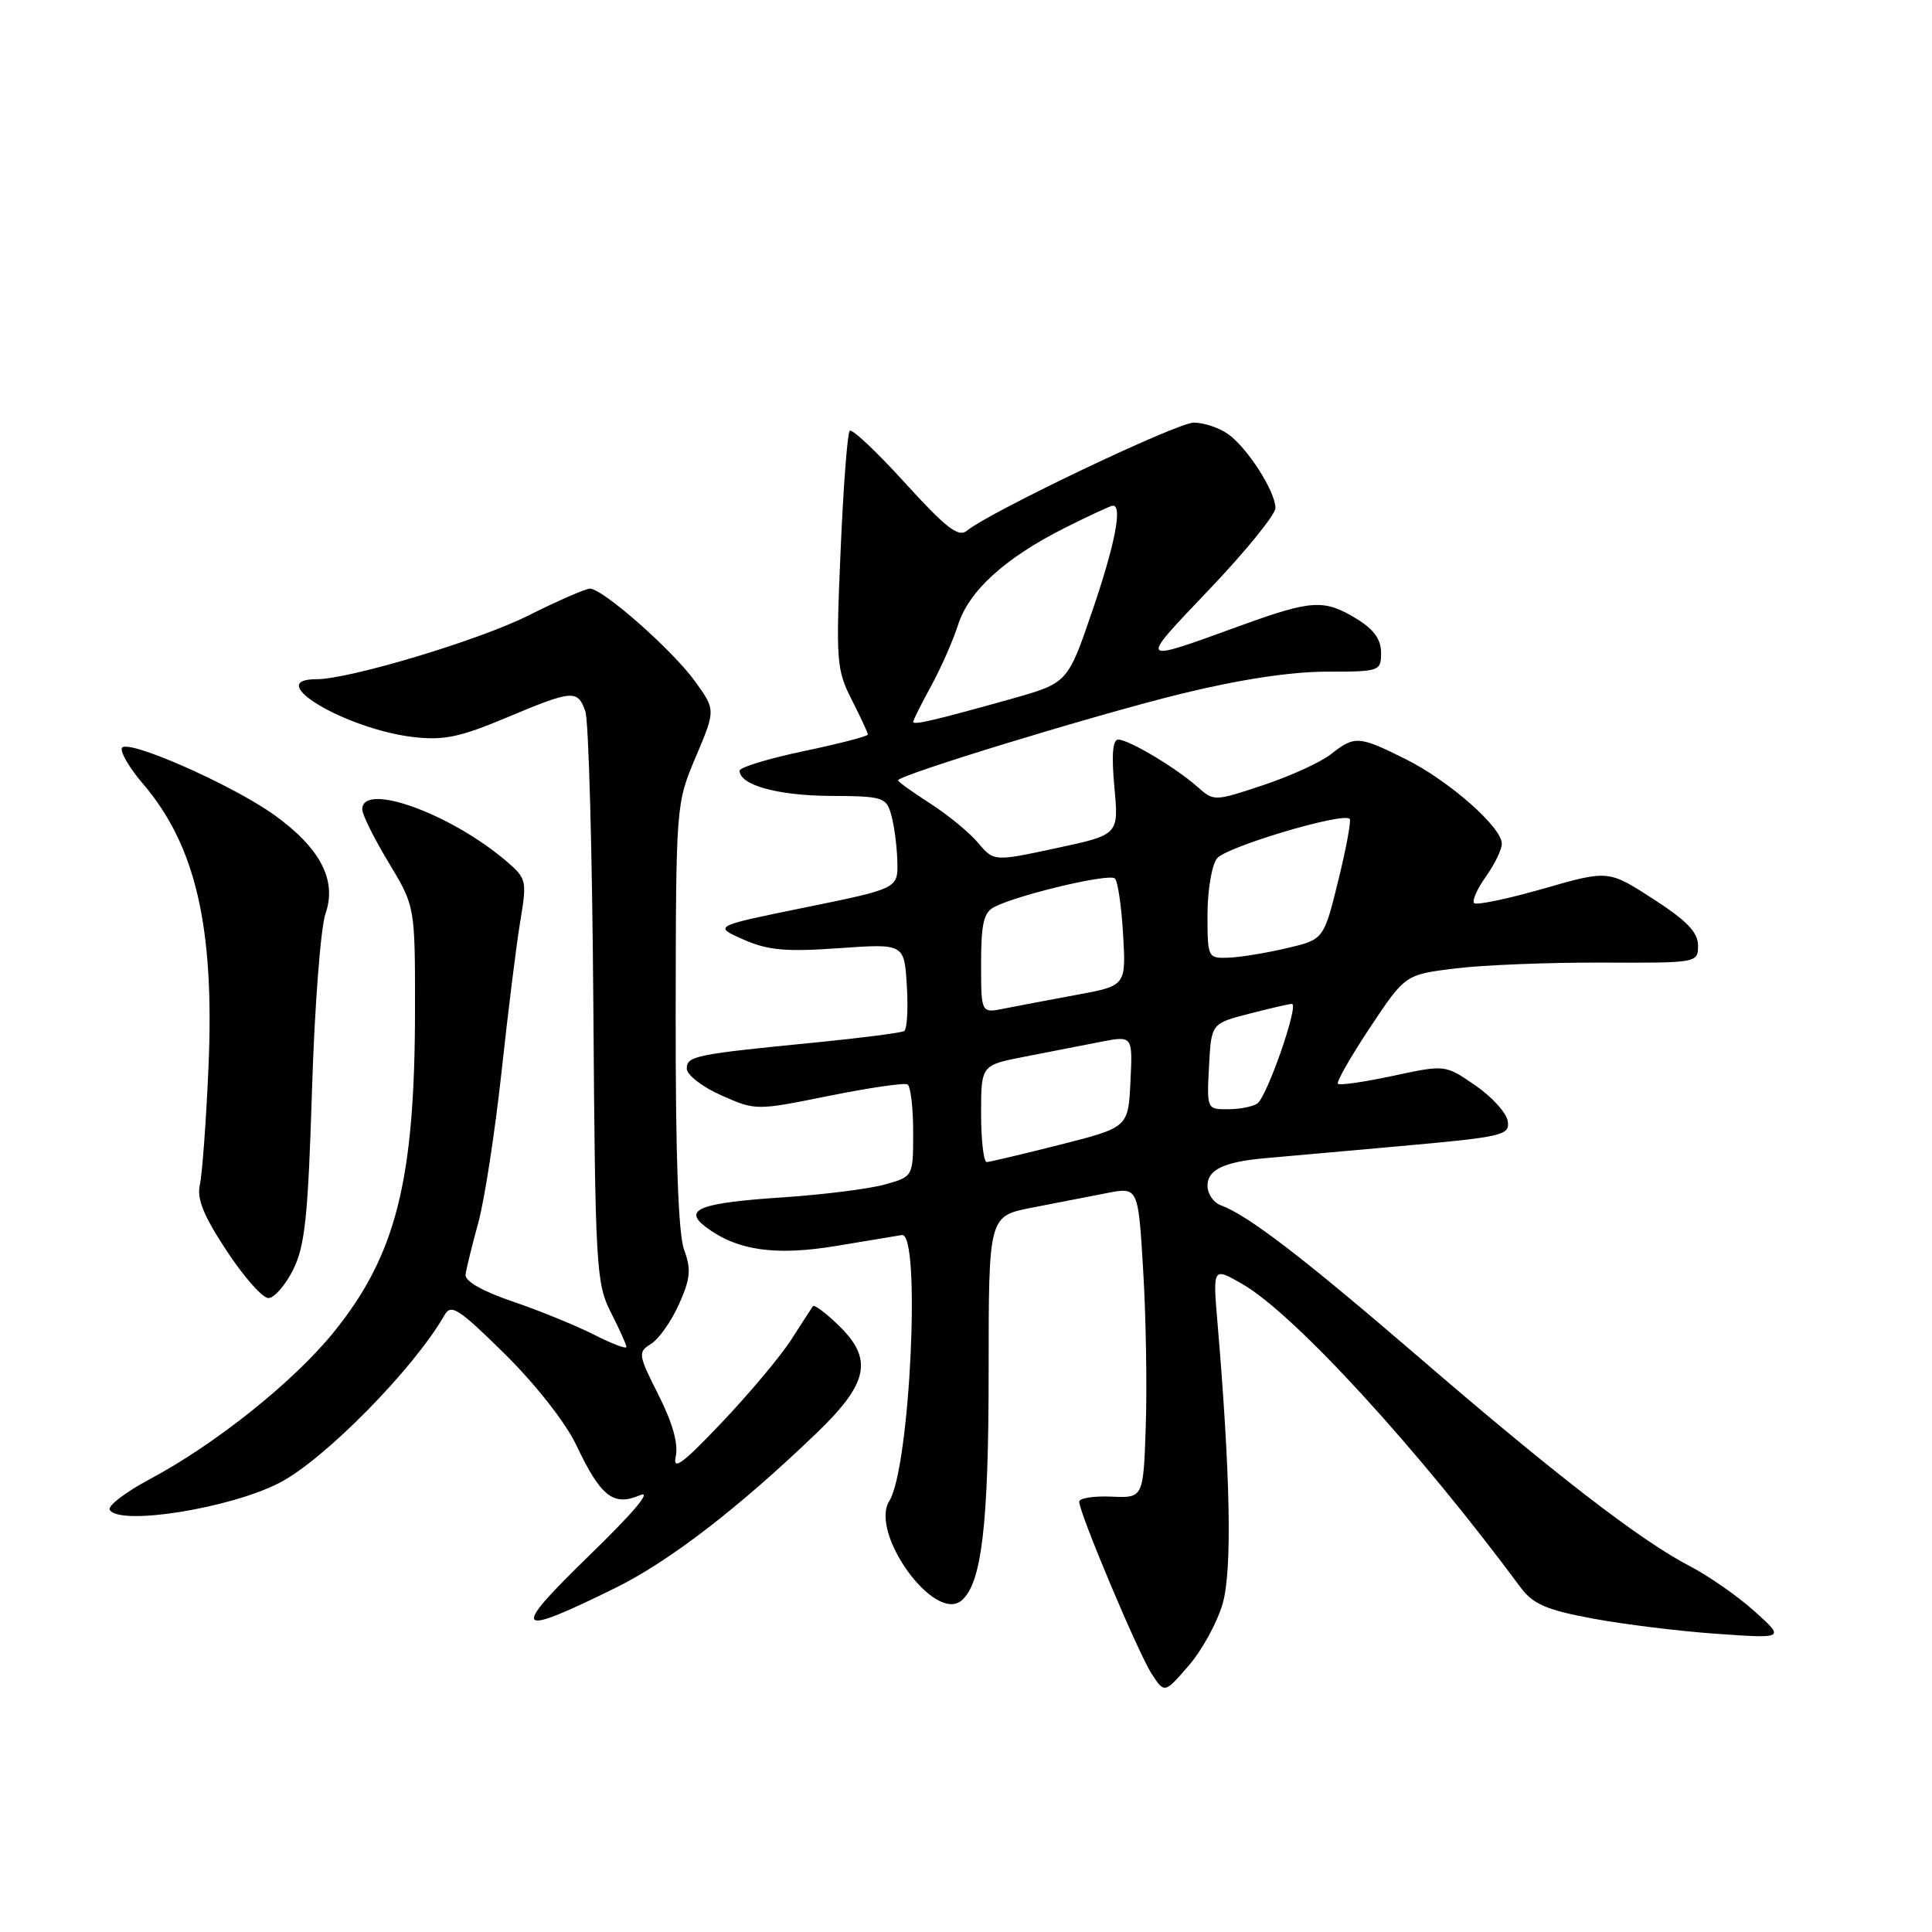 <?xml version="1.0" encoding="UTF-8" standalone="no"?>
<!DOCTYPE svg PUBLIC "-//W3C//DTD SVG 1.1//EN" "http://www.w3.org/Graphics/SVG/1.1/DTD/svg11.dtd" >
<svg xmlns="http://www.w3.org/2000/svg" xmlns:xlink="http://www.w3.org/1999/xlink" version="1.1" viewBox="0 0 256 256">
 <g >
 <path fill="currentColor"
d=" M 162.03 212.41 C 163.27 207.97 163.04 195.56 161.33 175.34 C 160.70 167.89 160.70 167.89 164.60 170.13 C 171.46 174.06 187.88 191.96 201.50 210.36 C 203.13 212.55 204.90 213.32 211.00 214.46 C 215.12 215.23 222.55 216.15 227.50 216.49 C 236.50 217.12 236.50 217.12 232.50 213.52 C 230.30 211.53 226.42 208.82 223.87 207.50 C 217.35 204.11 206.02 195.37 187.87 179.72 C 172.65 166.62 165.33 161.00 161.75 159.70 C 160.79 159.35 160.00 158.18 160.00 157.10 C 160.00 155.02 162.14 153.98 167.38 153.49 C 169.10 153.34 177.16 152.61 185.29 151.89 C 199.13 150.65 200.06 150.44 199.79 148.58 C 199.63 147.48 197.70 145.34 195.50 143.83 C 191.50 141.07 191.50 141.07 184.60 142.55 C 180.80 143.37 177.51 143.84 177.28 143.61 C 177.05 143.38 178.96 140.03 181.53 136.16 C 186.20 129.14 186.20 129.14 192.85 128.32 C 196.51 127.87 205.24 127.52 212.25 127.55 C 224.94 127.60 225.00 127.59 225.00 125.28 C 225.00 123.54 223.51 121.99 219.06 119.12 C 213.12 115.28 213.12 115.28 204.51 117.75 C 199.76 119.11 195.64 119.97 195.33 119.67 C 195.03 119.36 195.73 117.78 196.89 116.15 C 198.05 114.52 199.00 112.56 199.00 111.80 C 199.00 109.61 192.02 103.47 186.28 100.60 C 180.04 97.49 179.51 97.45 176.35 99.94 C 175.00 101.00 170.96 102.85 167.37 104.04 C 160.91 106.19 160.84 106.19 158.68 104.27 C 155.85 101.75 149.57 98.00 148.17 98.00 C 147.43 98.00 147.27 100.05 147.66 104.30 C 148.25 110.61 148.25 110.61 139.98 112.38 C 131.70 114.16 131.70 114.16 129.60 111.68 C 128.45 110.31 125.59 107.96 123.25 106.46 C 120.91 104.96 119.00 103.59 119.00 103.40 C 119.00 102.71 145.01 94.76 156.47 91.94 C 164.16 90.05 171.05 89.00 175.72 89.00 C 182.83 89.00 183.00 88.94 183.00 86.49 C 183.00 84.72 182.03 83.38 179.75 81.99 C 175.47 79.38 173.84 79.47 164.44 82.88 C 150.60 87.89 150.76 88.07 160.25 78.09 C 165.06 73.04 169.00 68.19 169.00 67.32 C 169.00 65.11 165.27 59.30 162.70 57.50 C 161.52 56.67 159.49 56.00 158.18 56.00 C 155.96 56.00 131.16 67.82 128.11 70.33 C 127.01 71.24 125.36 69.97 119.93 64.00 C 116.20 59.89 112.89 56.77 112.59 57.08 C 112.29 57.38 111.74 64.57 111.38 73.07 C 110.75 87.60 110.84 88.76 112.86 92.72 C 114.03 95.03 115.00 97.11 115.00 97.33 C 115.00 97.56 111.17 98.55 106.50 99.53 C 101.83 100.51 98.00 101.68 98.00 102.12 C 98.00 104.02 103.01 105.41 109.95 105.46 C 117.03 105.50 117.44 105.62 118.10 108.00 C 118.49 109.38 118.85 112.13 118.90 114.12 C 119.00 117.73 119.00 117.73 106.75 120.23 C 94.50 122.72 94.50 122.72 98.50 124.49 C 101.75 125.92 104.11 126.14 111.16 125.64 C 119.82 125.03 119.82 125.03 120.16 130.61 C 120.35 133.68 120.19 136.39 119.81 136.62 C 119.43 136.85 114.25 137.52 108.31 138.11 C 92.08 139.70 91.00 139.92 91.00 141.60 C 91.00 142.43 93.05 144.02 95.58 145.14 C 100.15 147.16 100.17 147.16 109.83 145.21 C 115.15 144.14 119.84 143.45 120.25 143.69 C 120.66 143.92 121.00 146.77 121.00 150.01 C 121.00 155.91 121.00 155.91 117.25 156.95 C 115.19 157.53 109.15 158.29 103.82 158.65 C 92.75 159.38 90.46 160.25 93.48 162.55 C 97.62 165.70 102.68 166.44 110.83 165.09 C 115.05 164.38 118.95 163.74 119.50 163.65 C 122.06 163.26 120.59 194.48 117.84 198.88 C 115.19 203.14 123.81 215.06 127.39 212.09 C 130.08 209.86 131.00 202.10 131.00 181.63 C 131.00 161.14 131.00 161.14 136.75 160.02 C 139.91 159.41 144.37 158.54 146.66 158.09 C 150.82 157.28 150.82 157.28 151.48 168.39 C 151.85 174.50 152.00 183.78 151.82 189.00 C 151.50 198.50 151.50 198.50 147.25 198.31 C 144.91 198.21 143.00 198.51 143.00 198.98 C 143.00 200.47 150.86 219.14 152.62 221.82 C 154.31 224.40 154.31 224.40 157.53 220.68 C 159.30 218.63 161.33 214.91 162.03 212.41 Z  M 81.50 210.43 C 88.66 206.91 97.86 199.83 108.18 189.91 C 115.14 183.22 115.76 180.06 111.01 175.51 C 109.37 173.93 107.88 172.84 107.72 173.07 C 107.55 173.31 106.26 175.30 104.85 177.50 C 103.44 179.70 99.29 184.65 95.63 188.50 C 90.43 193.98 89.11 194.95 89.54 192.99 C 89.91 191.34 89.12 188.54 87.26 184.85 C 84.54 179.46 84.50 179.17 86.28 178.06 C 87.31 177.42 88.97 175.05 89.97 172.81 C 91.49 169.43 91.60 168.19 90.65 165.61 C 89.88 163.53 89.51 153.22 89.53 134.50 C 89.57 106.54 89.57 106.49 92.20 100.28 C 94.83 94.06 94.83 94.06 92.07 90.25 C 89.07 86.11 79.87 78.00 78.17 78.00 C 77.59 78.00 73.90 79.61 69.99 81.57 C 63.48 84.84 46.30 90.00 41.93 90.00 C 34.73 90.00 45.75 96.59 54.74 97.66 C 58.78 98.13 60.91 97.69 67.04 95.12 C 75.90 91.40 76.53 91.35 77.56 94.25 C 78.00 95.49 78.48 113.00 78.62 133.18 C 78.87 167.94 78.99 170.06 80.94 173.89 C 82.07 176.11 83.00 178.17 83.00 178.48 C 83.00 178.79 81.09 178.06 78.75 176.87 C 76.41 175.68 71.58 173.70 68.00 172.48 C 63.90 171.09 61.57 169.76 61.69 168.88 C 61.79 168.12 62.55 165.03 63.38 162.00 C 64.21 158.97 65.59 149.97 66.46 142.00 C 67.32 134.03 68.44 125.03 68.95 122.00 C 69.83 116.74 69.76 116.40 67.19 114.19 C 59.77 107.81 47.99 103.55 48.00 107.25 C 48.00 107.94 49.58 111.11 51.50 114.30 C 55.00 120.10 55.00 120.10 54.99 133.80 C 54.98 156.39 52.49 166.28 44.26 176.47 C 38.93 183.07 28.56 191.36 19.79 196.03 C 16.59 197.74 14.23 199.56 14.54 200.07 C 15.86 202.20 30.48 199.87 37.04 196.48 C 43.00 193.40 54.87 181.33 58.91 174.24 C 59.77 172.72 60.80 173.40 66.93 179.45 C 71.00 183.48 74.97 188.54 76.36 191.48 C 79.59 198.30 81.27 199.63 84.78 198.13 C 86.49 197.40 84.01 200.36 78.05 206.14 C 67.55 216.35 68.10 217.03 81.50 210.43 Z  M 38.84 168.25 C 40.41 165.11 40.82 161.24 41.34 144.46 C 41.68 133.43 42.49 122.90 43.13 121.06 C 44.67 116.65 42.46 112.39 36.36 108.00 C 30.70 103.94 16.62 97.76 16.14 99.13 C 15.94 99.70 17.19 101.81 18.92 103.83 C 25.94 112.02 28.45 122.88 27.62 141.50 C 27.31 148.65 26.79 155.62 26.48 157.00 C 26.06 158.85 26.98 161.12 30.04 165.75 C 32.30 169.19 34.79 172.00 35.56 172.00 C 36.33 172.00 37.81 170.31 38.84 168.25 Z  M 130.00 147.57 C 130.00 141.14 130.00 141.14 135.75 140.02 C 138.91 139.41 143.43 138.53 145.79 138.06 C 150.09 137.22 150.09 137.22 149.79 143.30 C 149.50 149.38 149.50 149.38 140.50 151.67 C 135.55 152.92 131.16 153.96 130.75 153.98 C 130.34 153.99 130.00 151.11 130.00 147.57 Z  M 160.20 141.31 C 160.50 135.62 160.50 135.62 165.50 134.33 C 168.25 133.62 170.81 133.03 171.18 133.02 C 172.18 132.99 167.88 145.37 166.59 146.23 C 165.99 146.64 164.24 146.98 162.70 146.98 C 159.93 147.00 159.90 146.95 160.20 141.31 Z  M 130.00 127.66 C 130.00 122.39 130.35 120.89 131.75 120.18 C 134.97 118.53 147.02 115.69 147.73 116.40 C 148.12 116.79 148.61 120.15 148.82 123.86 C 149.20 130.62 149.20 130.62 142.61 131.83 C 138.99 132.50 134.67 133.32 133.01 133.65 C 130.00 134.25 130.00 134.25 130.00 127.66 Z  M 160.00 121.19 C 160.00 118.00 160.56 114.65 161.25 113.75 C 162.41 112.23 177.93 107.60 178.84 108.50 C 179.06 108.73 178.38 112.42 177.32 116.71 C 175.40 124.50 175.40 124.50 170.45 125.65 C 167.73 126.29 164.26 126.85 162.75 126.90 C 160.05 127.00 160.00 126.88 160.00 121.19 Z  M 121.00 95.65 C 121.00 95.43 122.07 93.28 123.39 90.88 C 124.70 88.47 126.30 84.83 126.95 82.80 C 128.38 78.30 133.12 73.98 141.01 69.99 C 144.28 68.35 147.18 67.00 147.47 67.00 C 148.75 67.00 147.73 72.20 144.72 81.00 C 141.47 90.50 141.47 90.50 133.99 92.61 C 124.00 95.41 121.00 96.12 121.00 95.65 Z "/>
</g>
</svg>